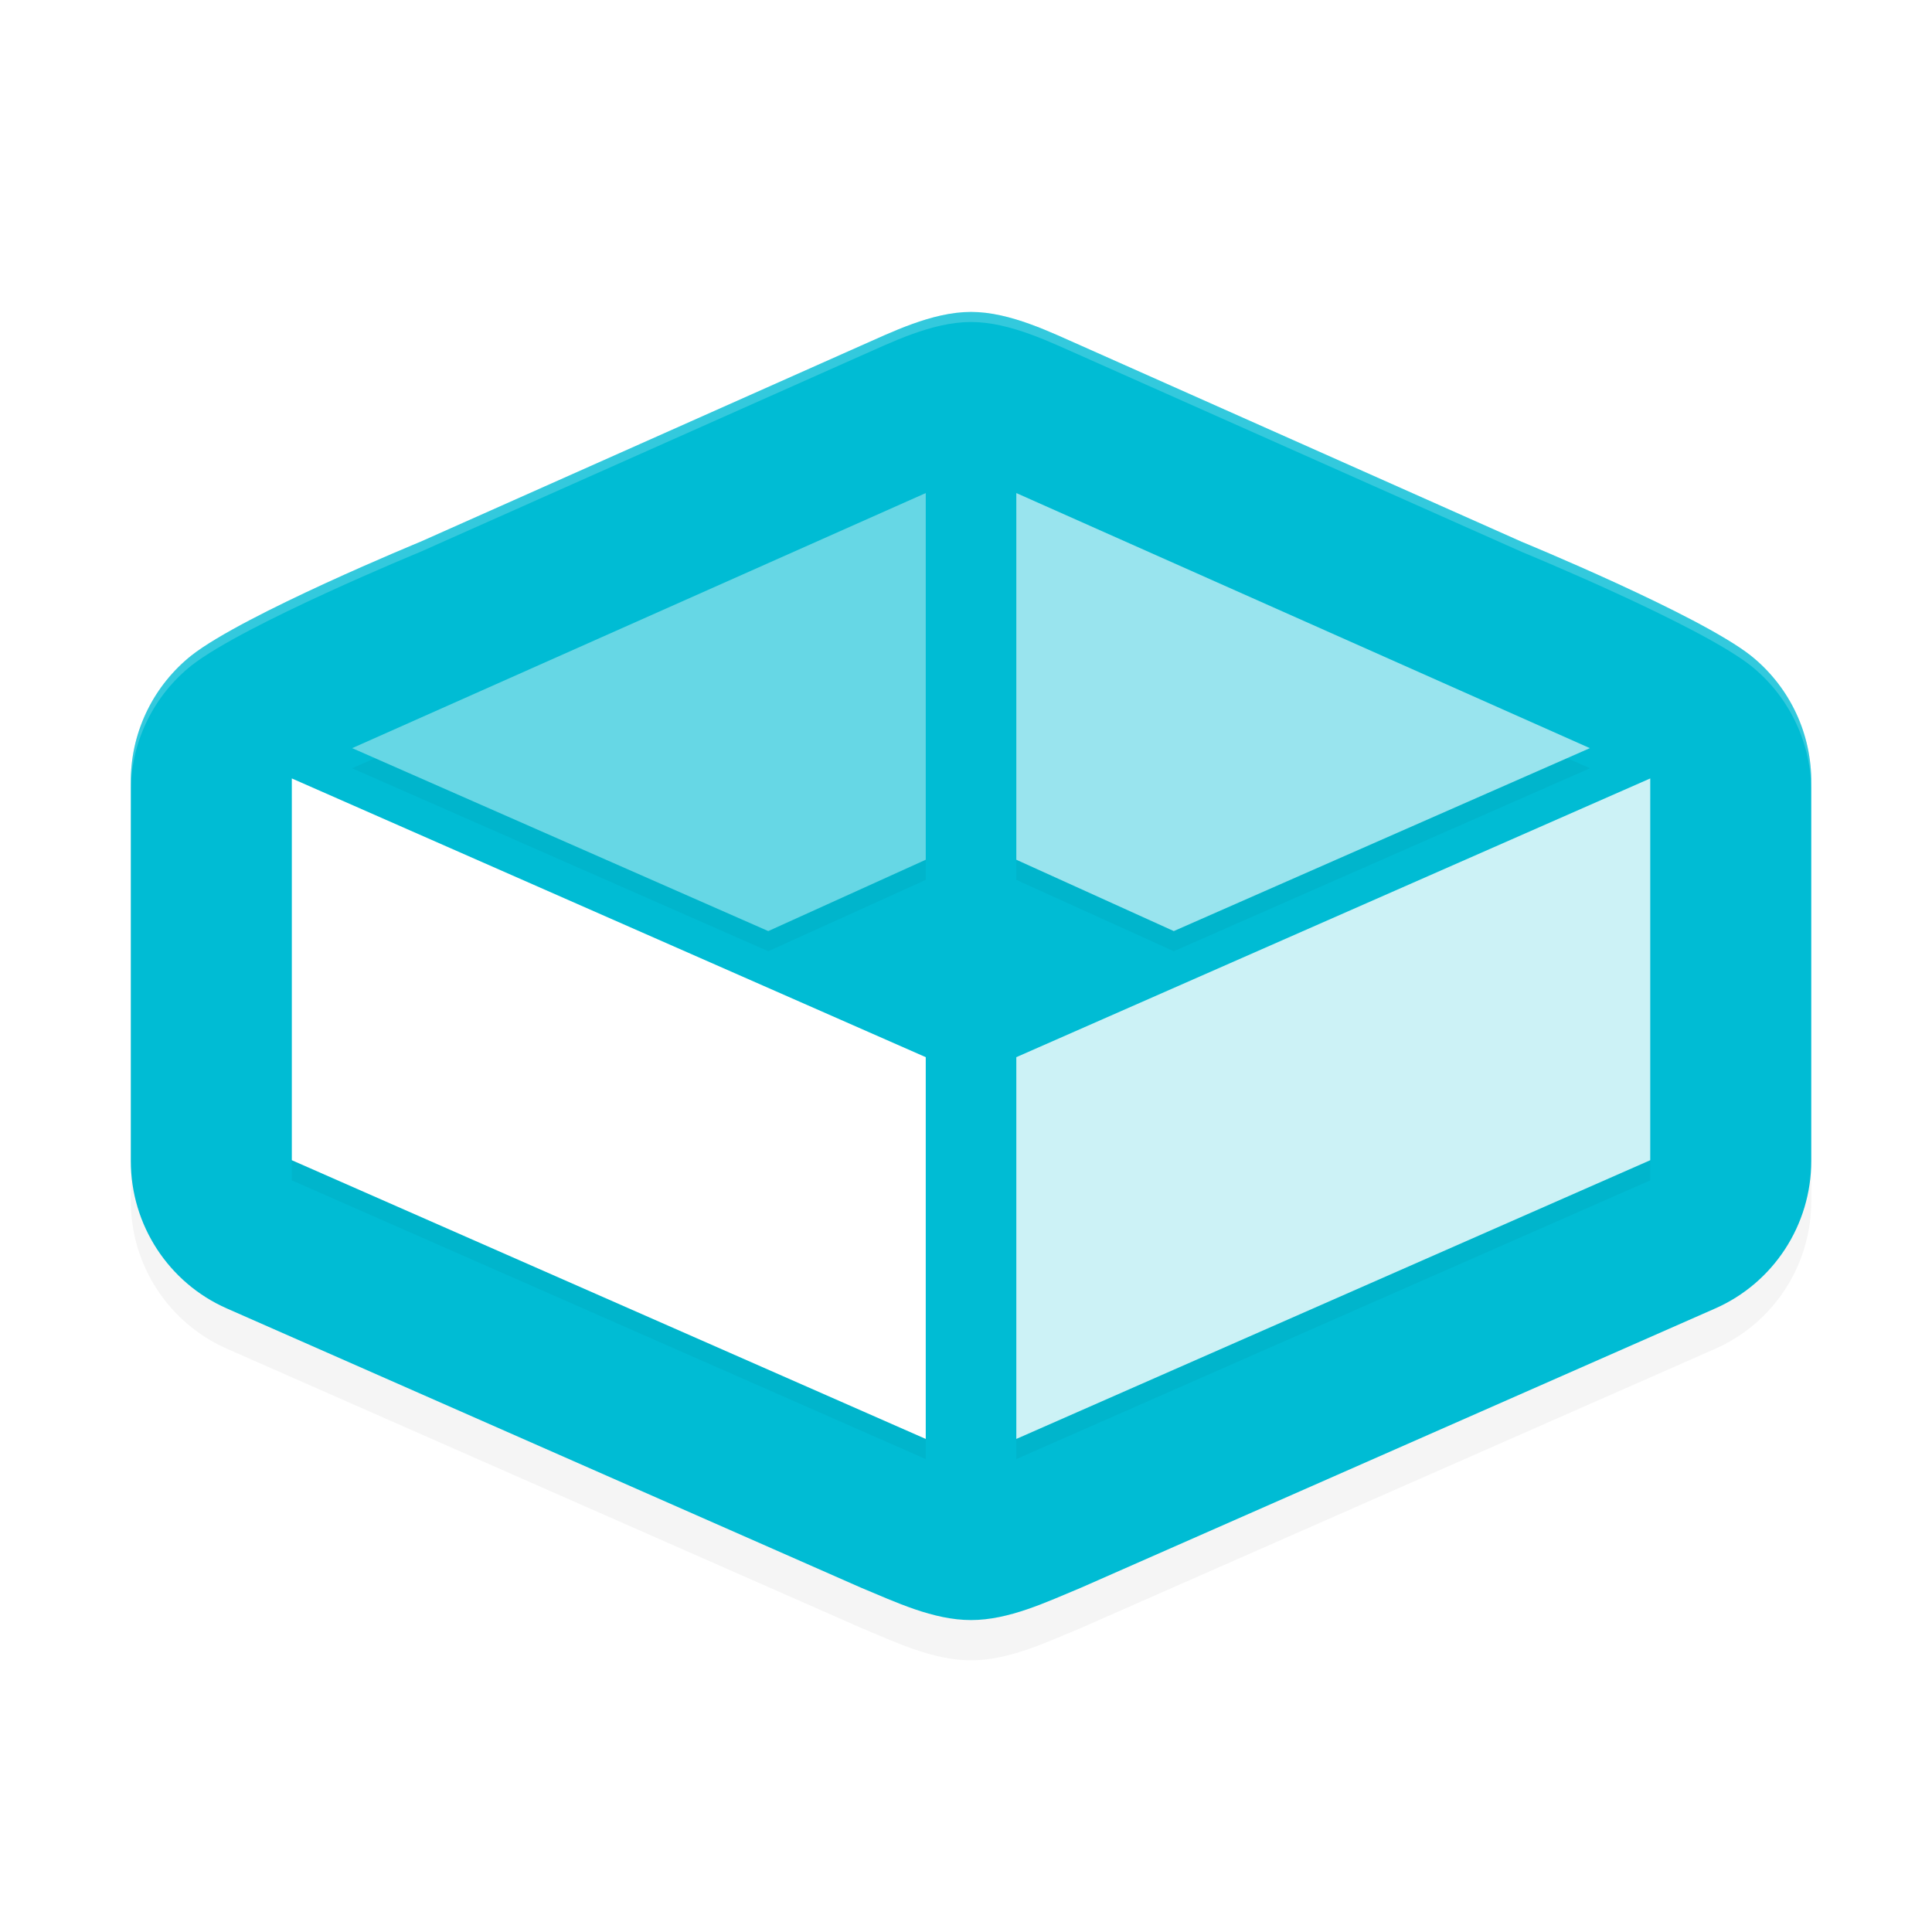 <?xml version='1.0' encoding='utf-8'?>
<svg xmlns="http://www.w3.org/2000/svg" width="192" height="192" version="1" id="svg28">
  <defs>
    <filter style="color-interpolation-filters:sRGB" id="filter2906" x="0.04" y="0.05" width="1.09" height="1.11">
      <feGaussianBlur stdDeviation="2.97"/>
    </filter>
    <filter style="color-interpolation-filters:sRGB" id="filter2948" x="0.04" y="0.06" width="1.08" height="1.12">
      <feGaussianBlur stdDeviation="2.29"/>
    </filter>
  </defs>
  <path style="filter:url(#filter2906);opacity:0.20;fill:#000000;color:#000000" d="m 96.50,35 c -3.90,0 -8.00,2.07 -11.00,3.38 l -43.73,19.47 c 0,0 -17.55,7.21 -22.75,11.30 C 15.38,72.05 13.08,76.49 13,81.40 v 37.98 c 0.00,6.35 3.75,12.10 9.56,14.66 l 63,27.73 C 89.03,163.22 92.74,165 96.50,165 c 3.76,0 7.47,-1.78 10.94,-3.22 l 63,-27.73 c 5.81,-2.56 9.56,-8.31 9.56,-14.66 V 81.40 c 0.08,-4.91 -2.38,-9.35 -6.01,-12.25 -5.20,-4.09 -22.75,-11.30 -22.75,-11.30 L 107.50,38.38 C 104.50,37.07 100.40,35 96.50,35 Z"/>
  <path style="fill:#00bcd4;color:#000000" d="M 96.50 31 C 92.60 31 88.50 33.07 85.50 34.38 L 41.76 53.85 C 41.76 53.85 24.22 61.06 19.01 65.15 C 15.38 68.05 13.08 72.49 13 77.40 L 13 115.38 C 13.00 121.73 16.75 127.49 22.56 130.04 L 85.56 157.78 C 89.03 159.22 92.74 161 96.50 161 C 100.26 161 103.97 159.22 107.44 157.78 L 170.44 130.04 C 176.25 127.49 180.00 121.73 180 115.38 L 180 77.40 C 179.92 72.49 177.62 68.05 173.99 65.15 C 168.78 61.06 151.24 53.85 151.24 53.85 L 107.50 34.38 C 104.50 33.07 100.40 31 96.50 31 z "/>
  <path style="filter:url(#filter2948);opacity:0.20;fill:#000000" d="M 92,51 35,76.35 76.35,94.53 92,87.44 Z m 9,0 V 87.44 L 116.65,94.53 158,76.35 Z M 29,79.36 V 117.30 L 92,145 v -37.94 z m 135,0 -63,27.70 V 145 l 63,-27.70 z"/>
  <path style="fill:#ccf2f6" d="M 164,77.36 101,105.06 V 143 l 63,-27.70 z"/>
  <path style="fill:#ffffff" d="M 29,77.36 V 115.30 L 92,143 v -37.94 z"/>
  <path style="fill:#99e4ee" d="M 101,49 V 85.44 L 116.65,92.53 158,74.35 Z"/>
  <path style="fill:#66d7e5" d="M 92,49 35,74.35 76.35,92.53 92,85.44 Z"/>
  <path style="opacity:0.20;fill:#ffffff;color:#000000" d="M 96.50 31 C 92.60 31 88.50 33.07 85.50 34.38 L 41.76 53.85 C 41.76 53.85 24.22 61.06 19.01 65.15 C 15.38 68.05 13.08 72.49 13 77.40 L 13 78.40 C 13.08 73.49 15.38 69.05 19.01 66.15 C 24.22 62.06 41.76 54.85 41.76 54.85 L 85.50 35.38 C 88.50 34.07 92.60 32 96.50 32 C 100.40 32 104.50 34.07 107.50 35.38 L 151.24 54.85 C 151.24 54.85 168.78 62.06 173.99 66.15 C 177.62 69.05 179.92 73.49 180 78.40 L 180 77.40 C 179.92 72.49 177.62 68.05 173.99 65.15 C 168.78 61.06 151.24 53.85 151.24 53.85 L 107.50 34.38 C 104.50 33.07 100.40 31 96.50 31 z "/>
</svg>
